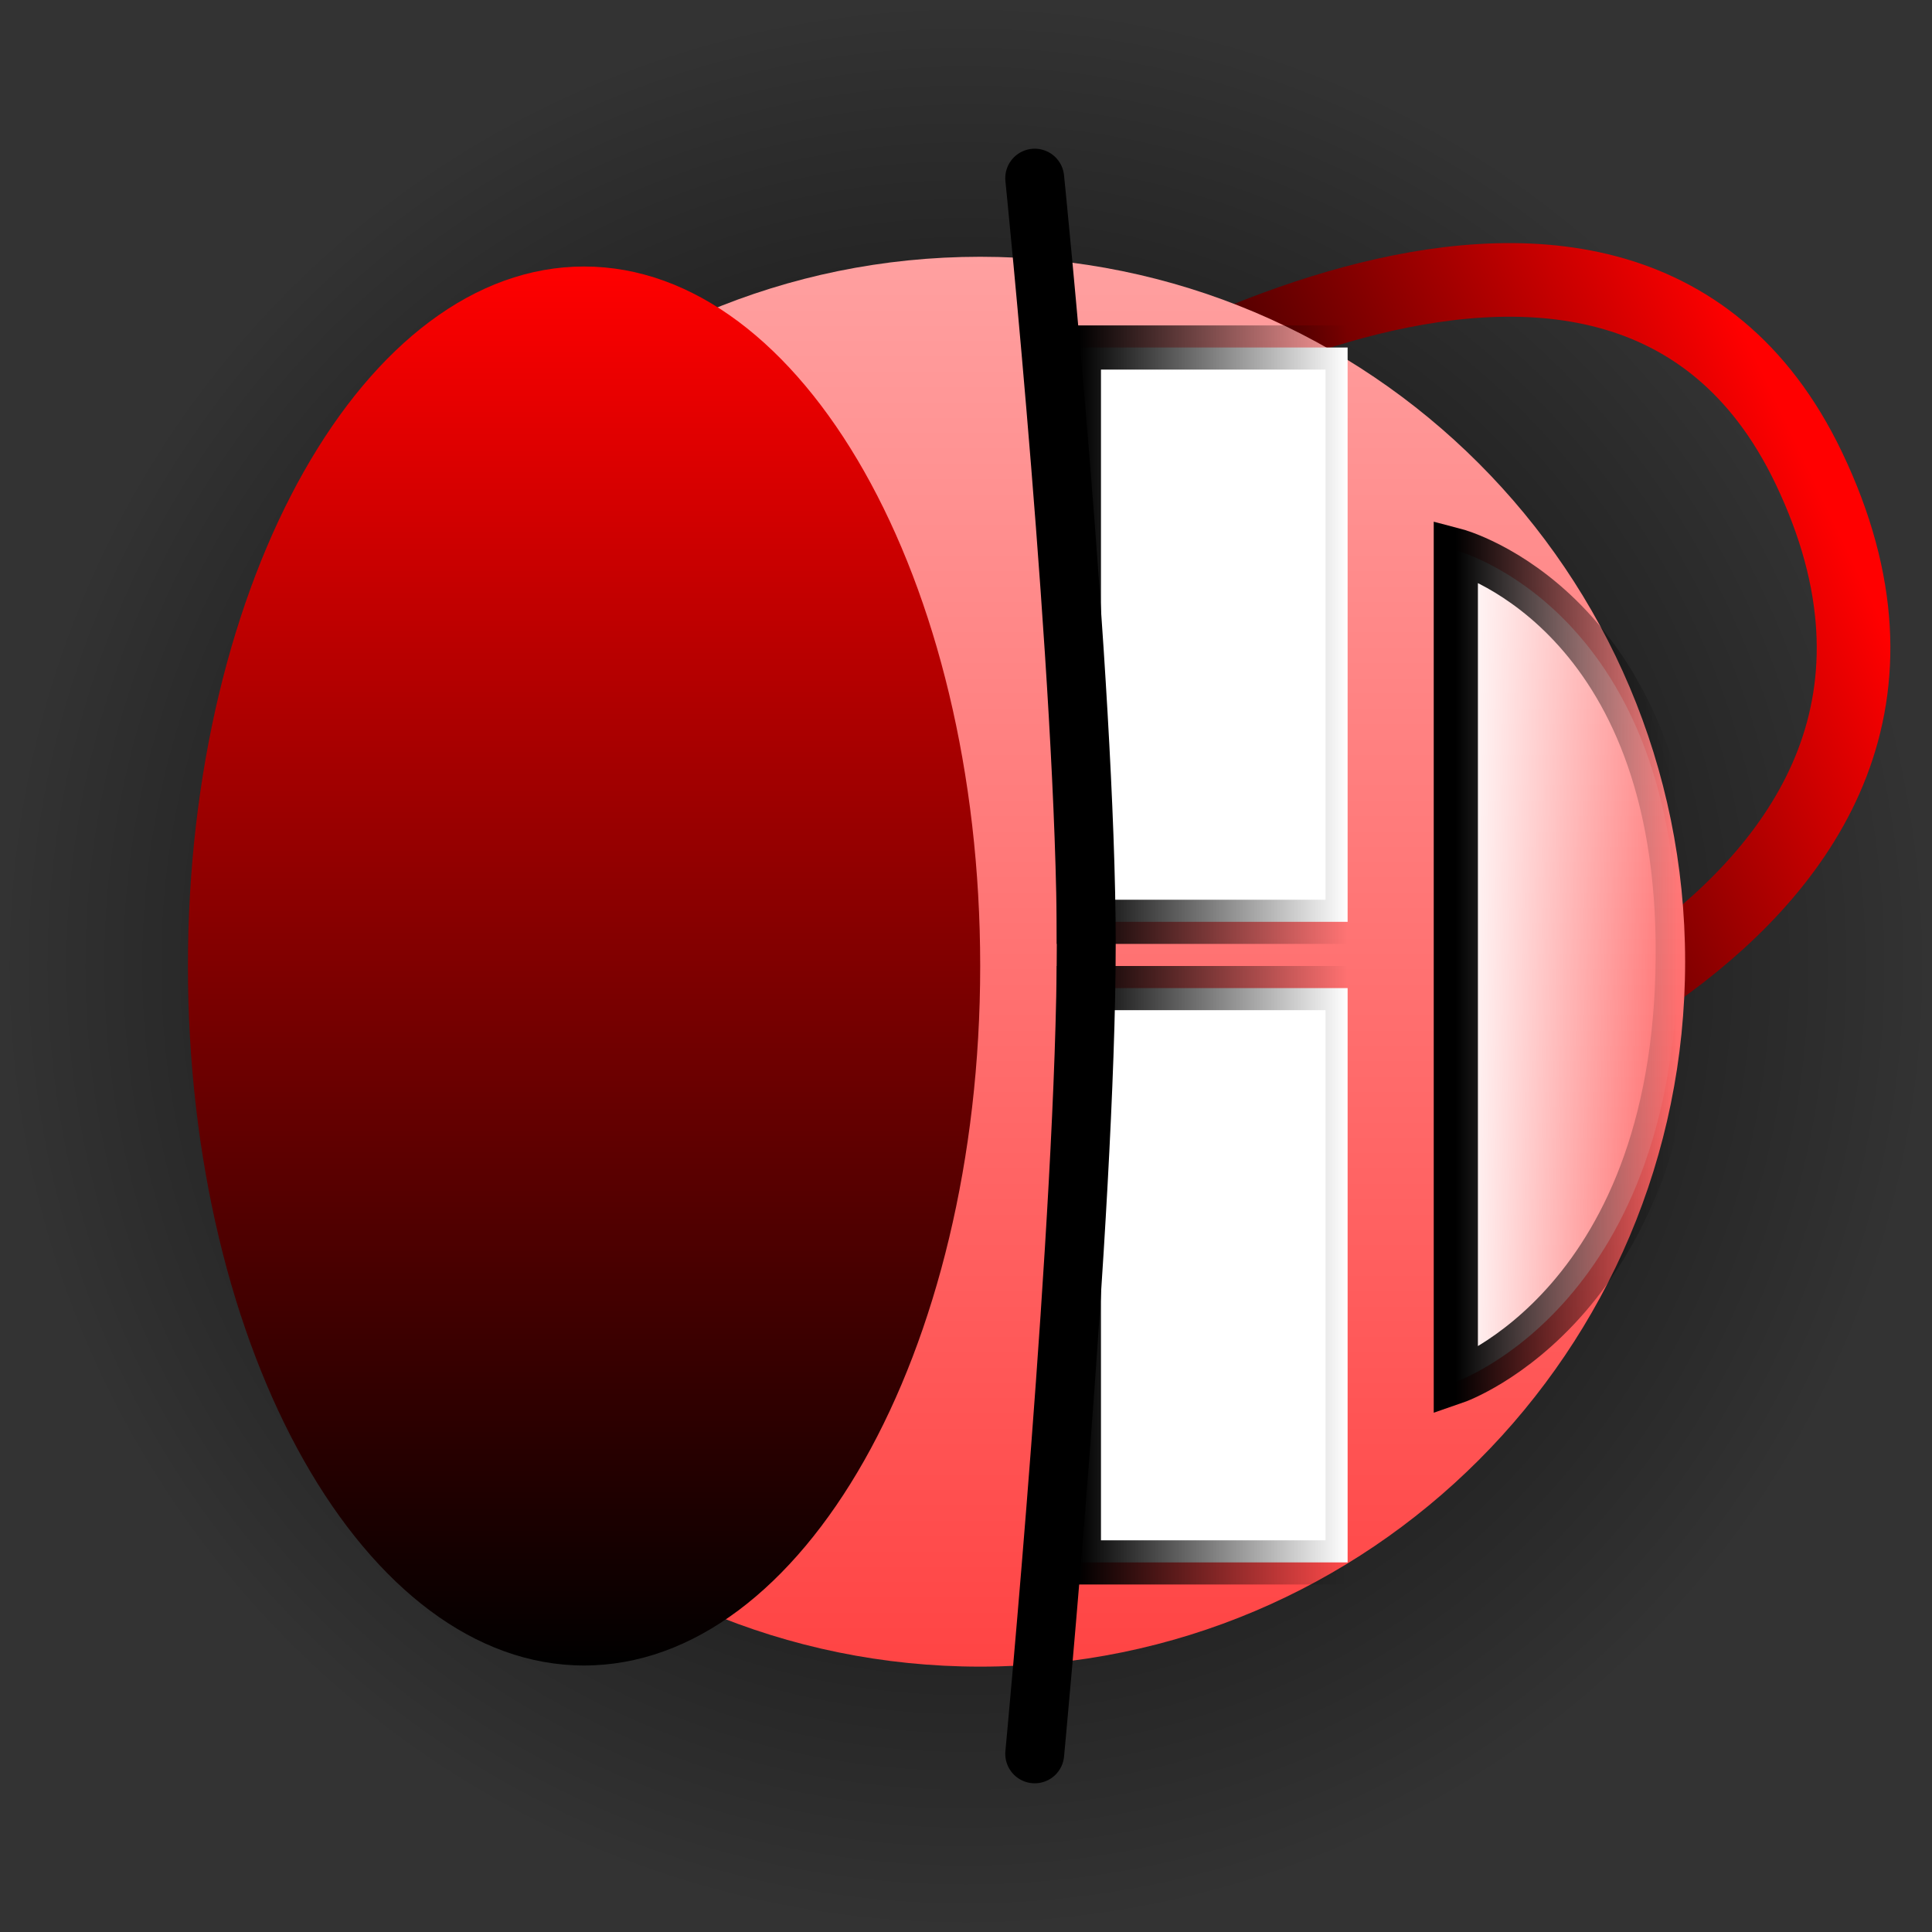 <svg version="1.1" xmlns="http://www.w3.org/2000/svg" xmlns:xlink="http://www.w3.org/1999/xlink" width="65.598" height="65.598" viewBox="0,0,65.598,65.598"><rect x="0" y="0" width="65.598" height="65.598" fill="#333333" stroke="none"/><defs><radialGradient cx="240" cy="180" r="32.799" gradientUnits="userSpaceOnUse" id="color-1"><stop offset="0" stop-color="#000000"/><stop offset="1" stop-color="#000000" stop-opacity="0"/></radialGradient><linearGradient x1="248.086" y1="173.651" x2="268.905" y2="163.699" gradientUnits="userSpaceOnUse" id="color-2"><stop offset="0" stop-color="#000000"/><stop offset="1" stop-color="#ff0000"/></linearGradient><linearGradient x1="240.482" y1="155.918" x2="240.482" y2="203.789" gradientUnits="userSpaceOnUse" id="color-3"><stop offset="0" stop-color="#ffa0a0"/><stop offset="1" stop-color="#ff4444"/></linearGradient><linearGradient x1="227.032" y1="203.75" x2="227.032" y2="156.25" gradientUnits="userSpaceOnUse" id="color-4"><stop offset="0" stop-color="#000000"/><stop offset="1" stop-color="#ff0000"/></linearGradient><linearGradient x1="243.833" y1="168.75" x2="252.957" y2="168.75" gradientUnits="userSpaceOnUse" id="color-5"><stop offset="0" stop-color="#000000"/><stop offset="1" stop-color="#000000" stop-opacity="0"/></linearGradient><linearGradient x1="243.833" y1="190.5" x2="252.957" y2="190.5" gradientUnits="userSpaceOnUse" id="color-6"><stop offset="0" stop-color="#000000"/><stop offset="1" stop-color="#000000" stop-opacity="0"/></linearGradient><linearGradient x1="256.631" y1="180.001" x2="264.165" y2="180.001" gradientUnits="userSpaceOnUse" id="color-7"><stop offset="0" stop-color="#ffffff"/><stop offset="1" stop-color="#ffffff" stop-opacity="0"/></linearGradient><linearGradient x1="256.631" y1="180.001" x2="264.167" y2="180.001" gradientUnits="userSpaceOnUse" id="color-8"><stop offset="0" stop-color="#000000"/><stop offset="1" stop-color="#000000" stop-opacity="0"/></linearGradient></defs><g transform="translate(-207.201,-147.201)"><g data-paper-data="{&quot;isPaintingLayer&quot;:true}" fill-rule="nonzero" stroke-linejoin="miter" stroke-miterlimit="10" stroke-dasharray="" stroke-dashoffset="0" style="mix-blend-mode: normal"><path d="M240,212.799c-18.114,0 -32.799,-14.685 -32.799,-32.799c0,-18.114 14.685,-32.799 32.799,-32.799c18.114,0 32.799,14.685 32.799,32.799c0,18.114 -14.685,32.799 -32.799,32.799z" fill="url(#color-1)" stroke="#000000" stroke-width="0" stroke-linecap="butt"/><path d="M242.641,162.259c0,0 19.346,-13.035 25.975,0.834c7.488,15.665 -15.136,21.843 -15.136,21.843" fill="none" stroke="url(#color-2)" stroke-width="2.5" stroke-linecap="round"/><path d="M216.547,179.854c0,-13.219 10.716,-23.935 23.935,-23.935c13.219,0 23.935,10.716 23.935,23.935c0,13.219 -10.716,23.935 -23.935,23.935c-13.219,0 -23.935,-10.716 -23.935,-23.935z" fill="url(#color-3)" stroke="#000000" stroke-width="0" stroke-linecap="butt"/><path d="M227.032,156.25c7.428,0 13.45,10.633 13.45,23.75c0,13.117 -6.022,23.75 -13.45,23.75c-7.428,0 -13.45,-10.633 -13.45,-23.75c0,-13.117 6.022,-23.75 13.45,-23.75z" fill="url(#color-4)" stroke="#ffffff" stroke-width="0" stroke-linecap="butt"/><path d="M252.957,178.5h-9.124v-19.5h9.124z" fill="#ffffff" stroke="url(#color-5)" stroke-width="1.5" stroke-linecap="butt"/><path d="M252.957,200.25h-9.124v-19.5h9.124z" fill="#ffffff" stroke="url(#color-6)" stroke-width="1.5" stroke-linecap="butt"/><path d="M242.333,153.25c0,0 1.75,17.212 1.75,26c0,9.038 -1.75,27.5 -1.75,27.5" fill="none" stroke="#000000" stroke-width="2" stroke-linecap="round"/><path d="M256.631,194.116v-28.23c0,0 7.392,1.934 7.534,13.26c0.155,12.322 -7.534,14.97 -7.534,14.97z" fill="url(#color-7)" stroke="url(#color-8)" stroke-width="1.5" stroke-linecap="butt"/></g></g></svg>